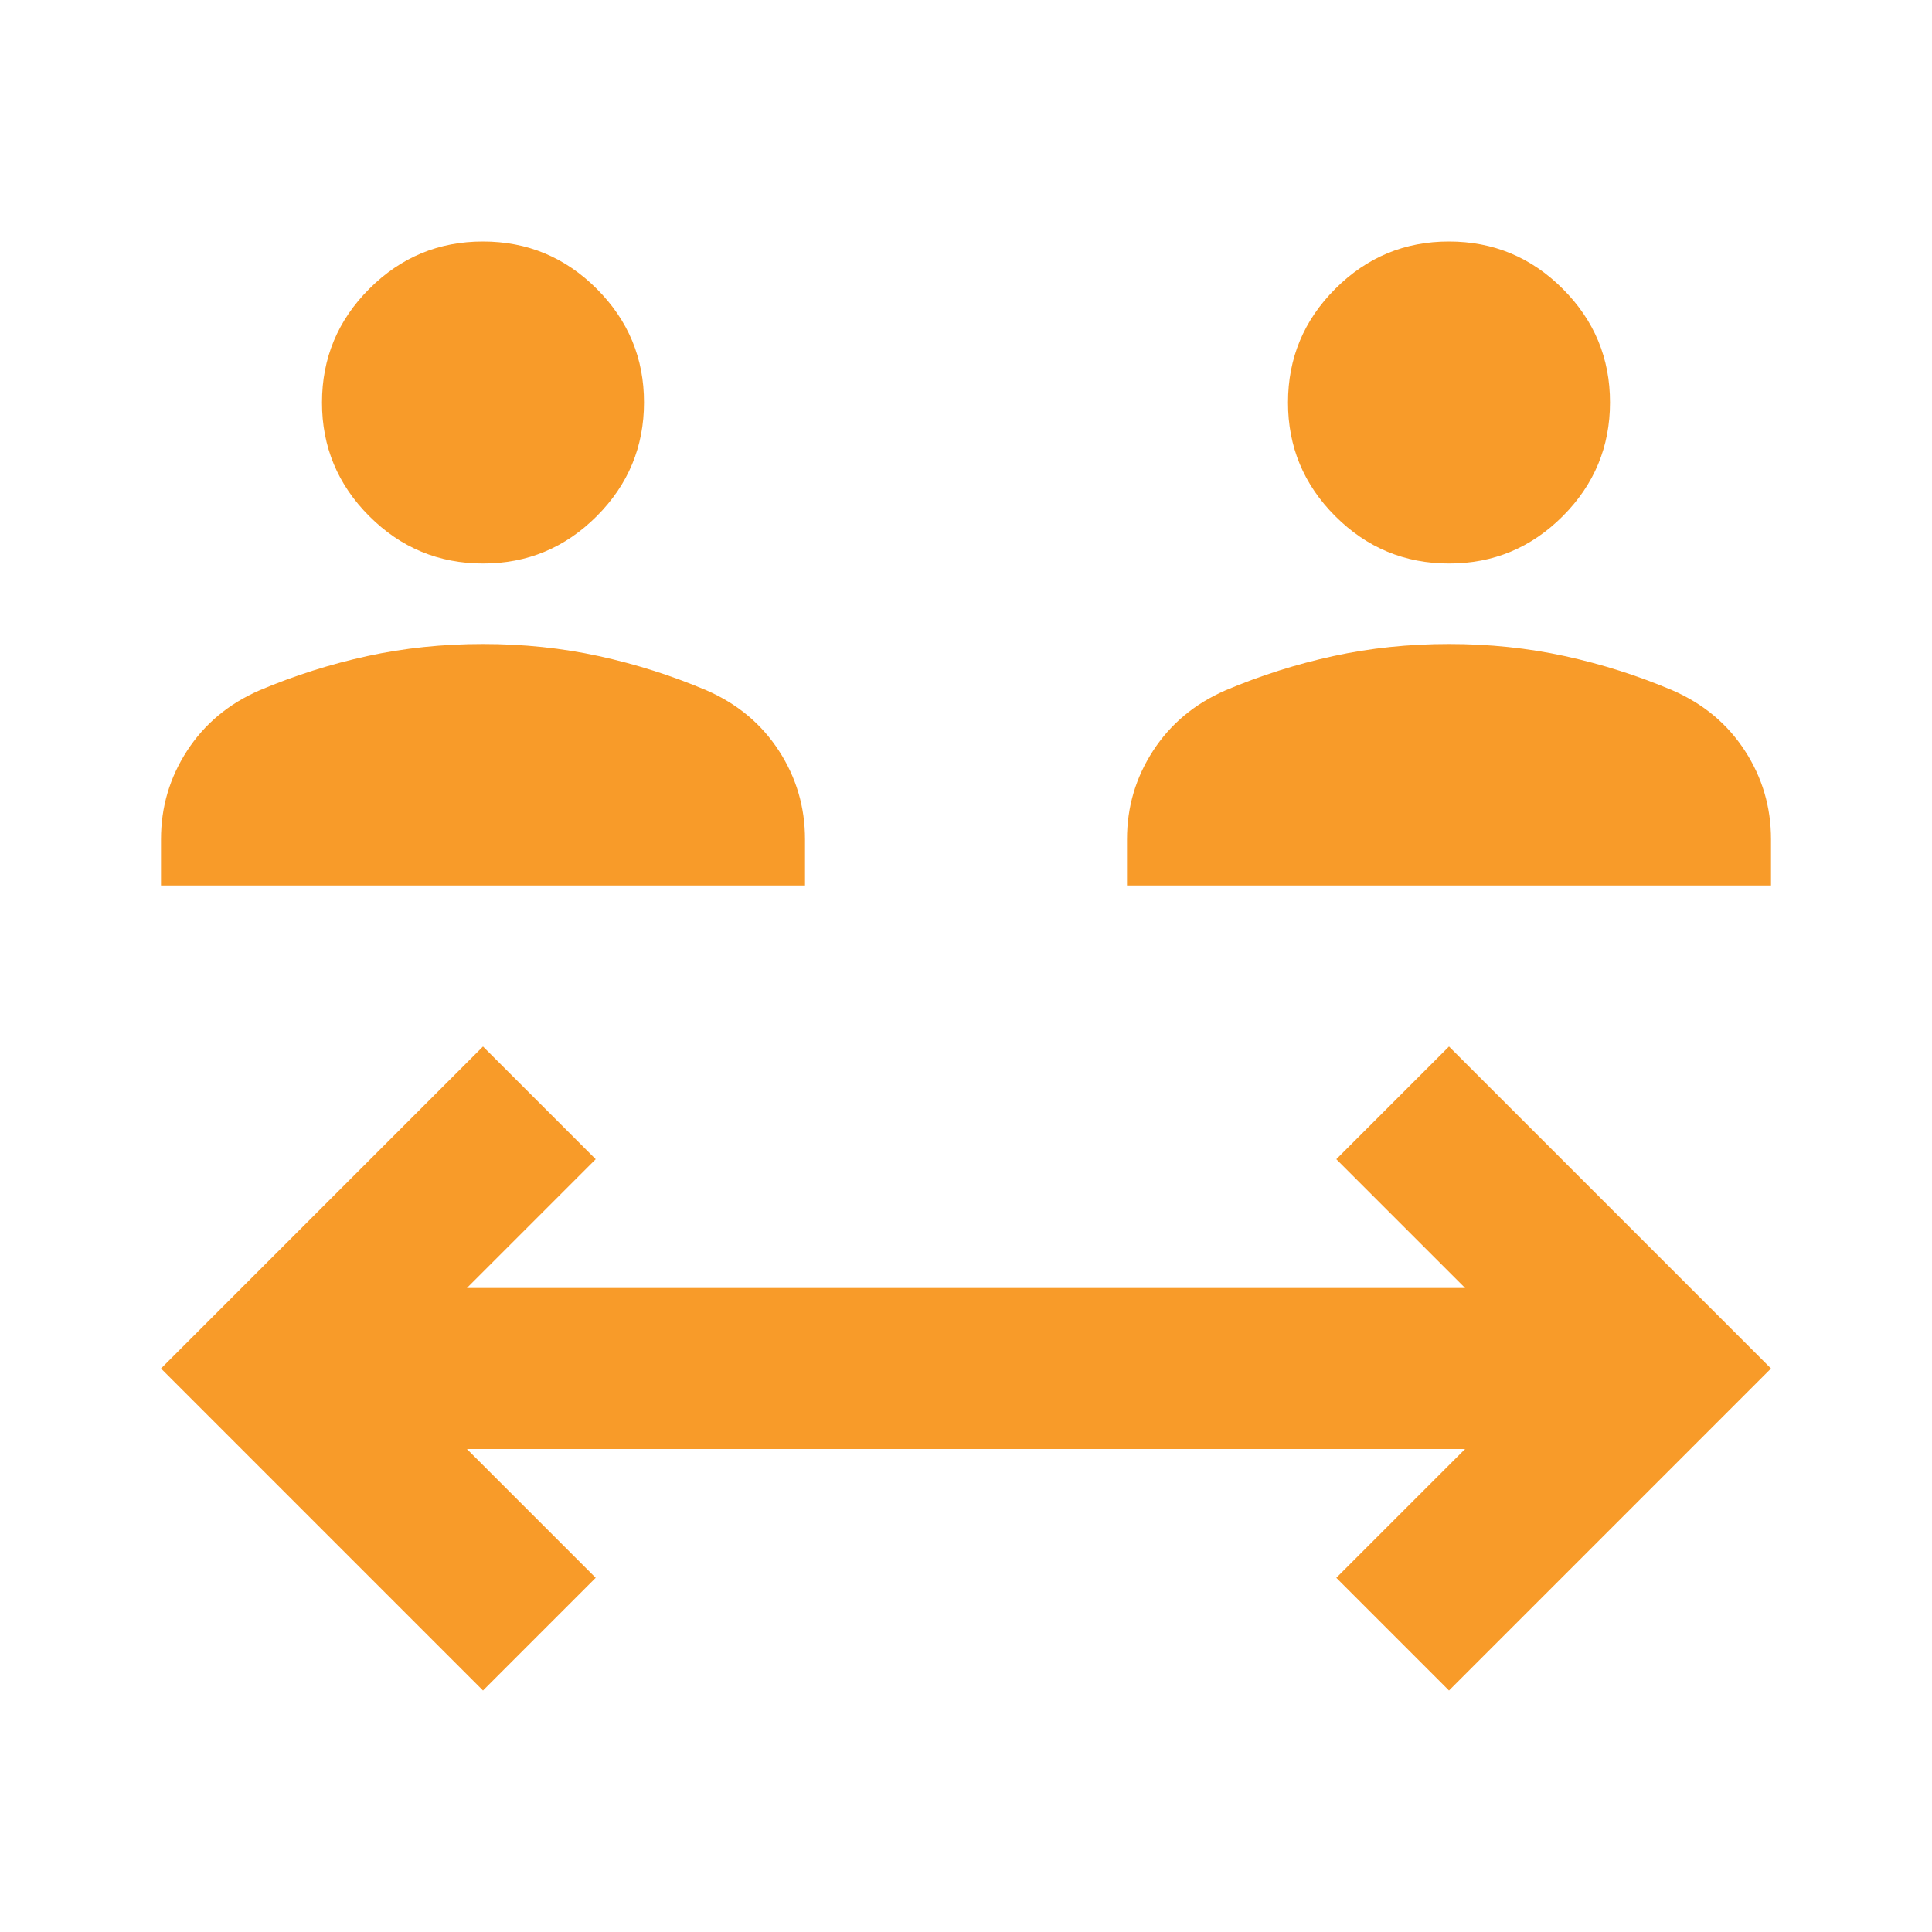 <svg xmlns="http://www.w3.org/2000/svg" width="250" height="250" viewBox="0 0 24 24"><path fill="#f89b29" d="m6 21l-4-4l4-4l1.4 1.4L5.8 16h12.4l-1.6-1.6L18 13l4 4l-4 4l-1.4-1.4l1.6-1.6H5.8l1.6 1.6L6 21ZM2 11v-.575q0-.6.325-1.1t.9-.75q.65-.275 1.338-.425T6 8q.75 0 1.438.15t1.337.425q.575.25.9.75t.325 1.1V11H2Zm12 0v-.575q0-.6.325-1.1t.9-.75q.65-.275 1.338-.425T18 8q.75 0 1.438.15t1.337.425q.575.25.9.75t.325 1.1V11h-8ZM6 7q-.825 0-1.413-.588T4 5q0-.825.588-1.413T6 3q.825 0 1.413.588T8 5q0 .825-.588 1.413T6 7Zm12 0q-.825 0-1.413-.588T16 5q0-.825.588-1.413T18 3q.825 0 1.413.588T20 5q0 .825-.588 1.413T18 7Z"/></svg>